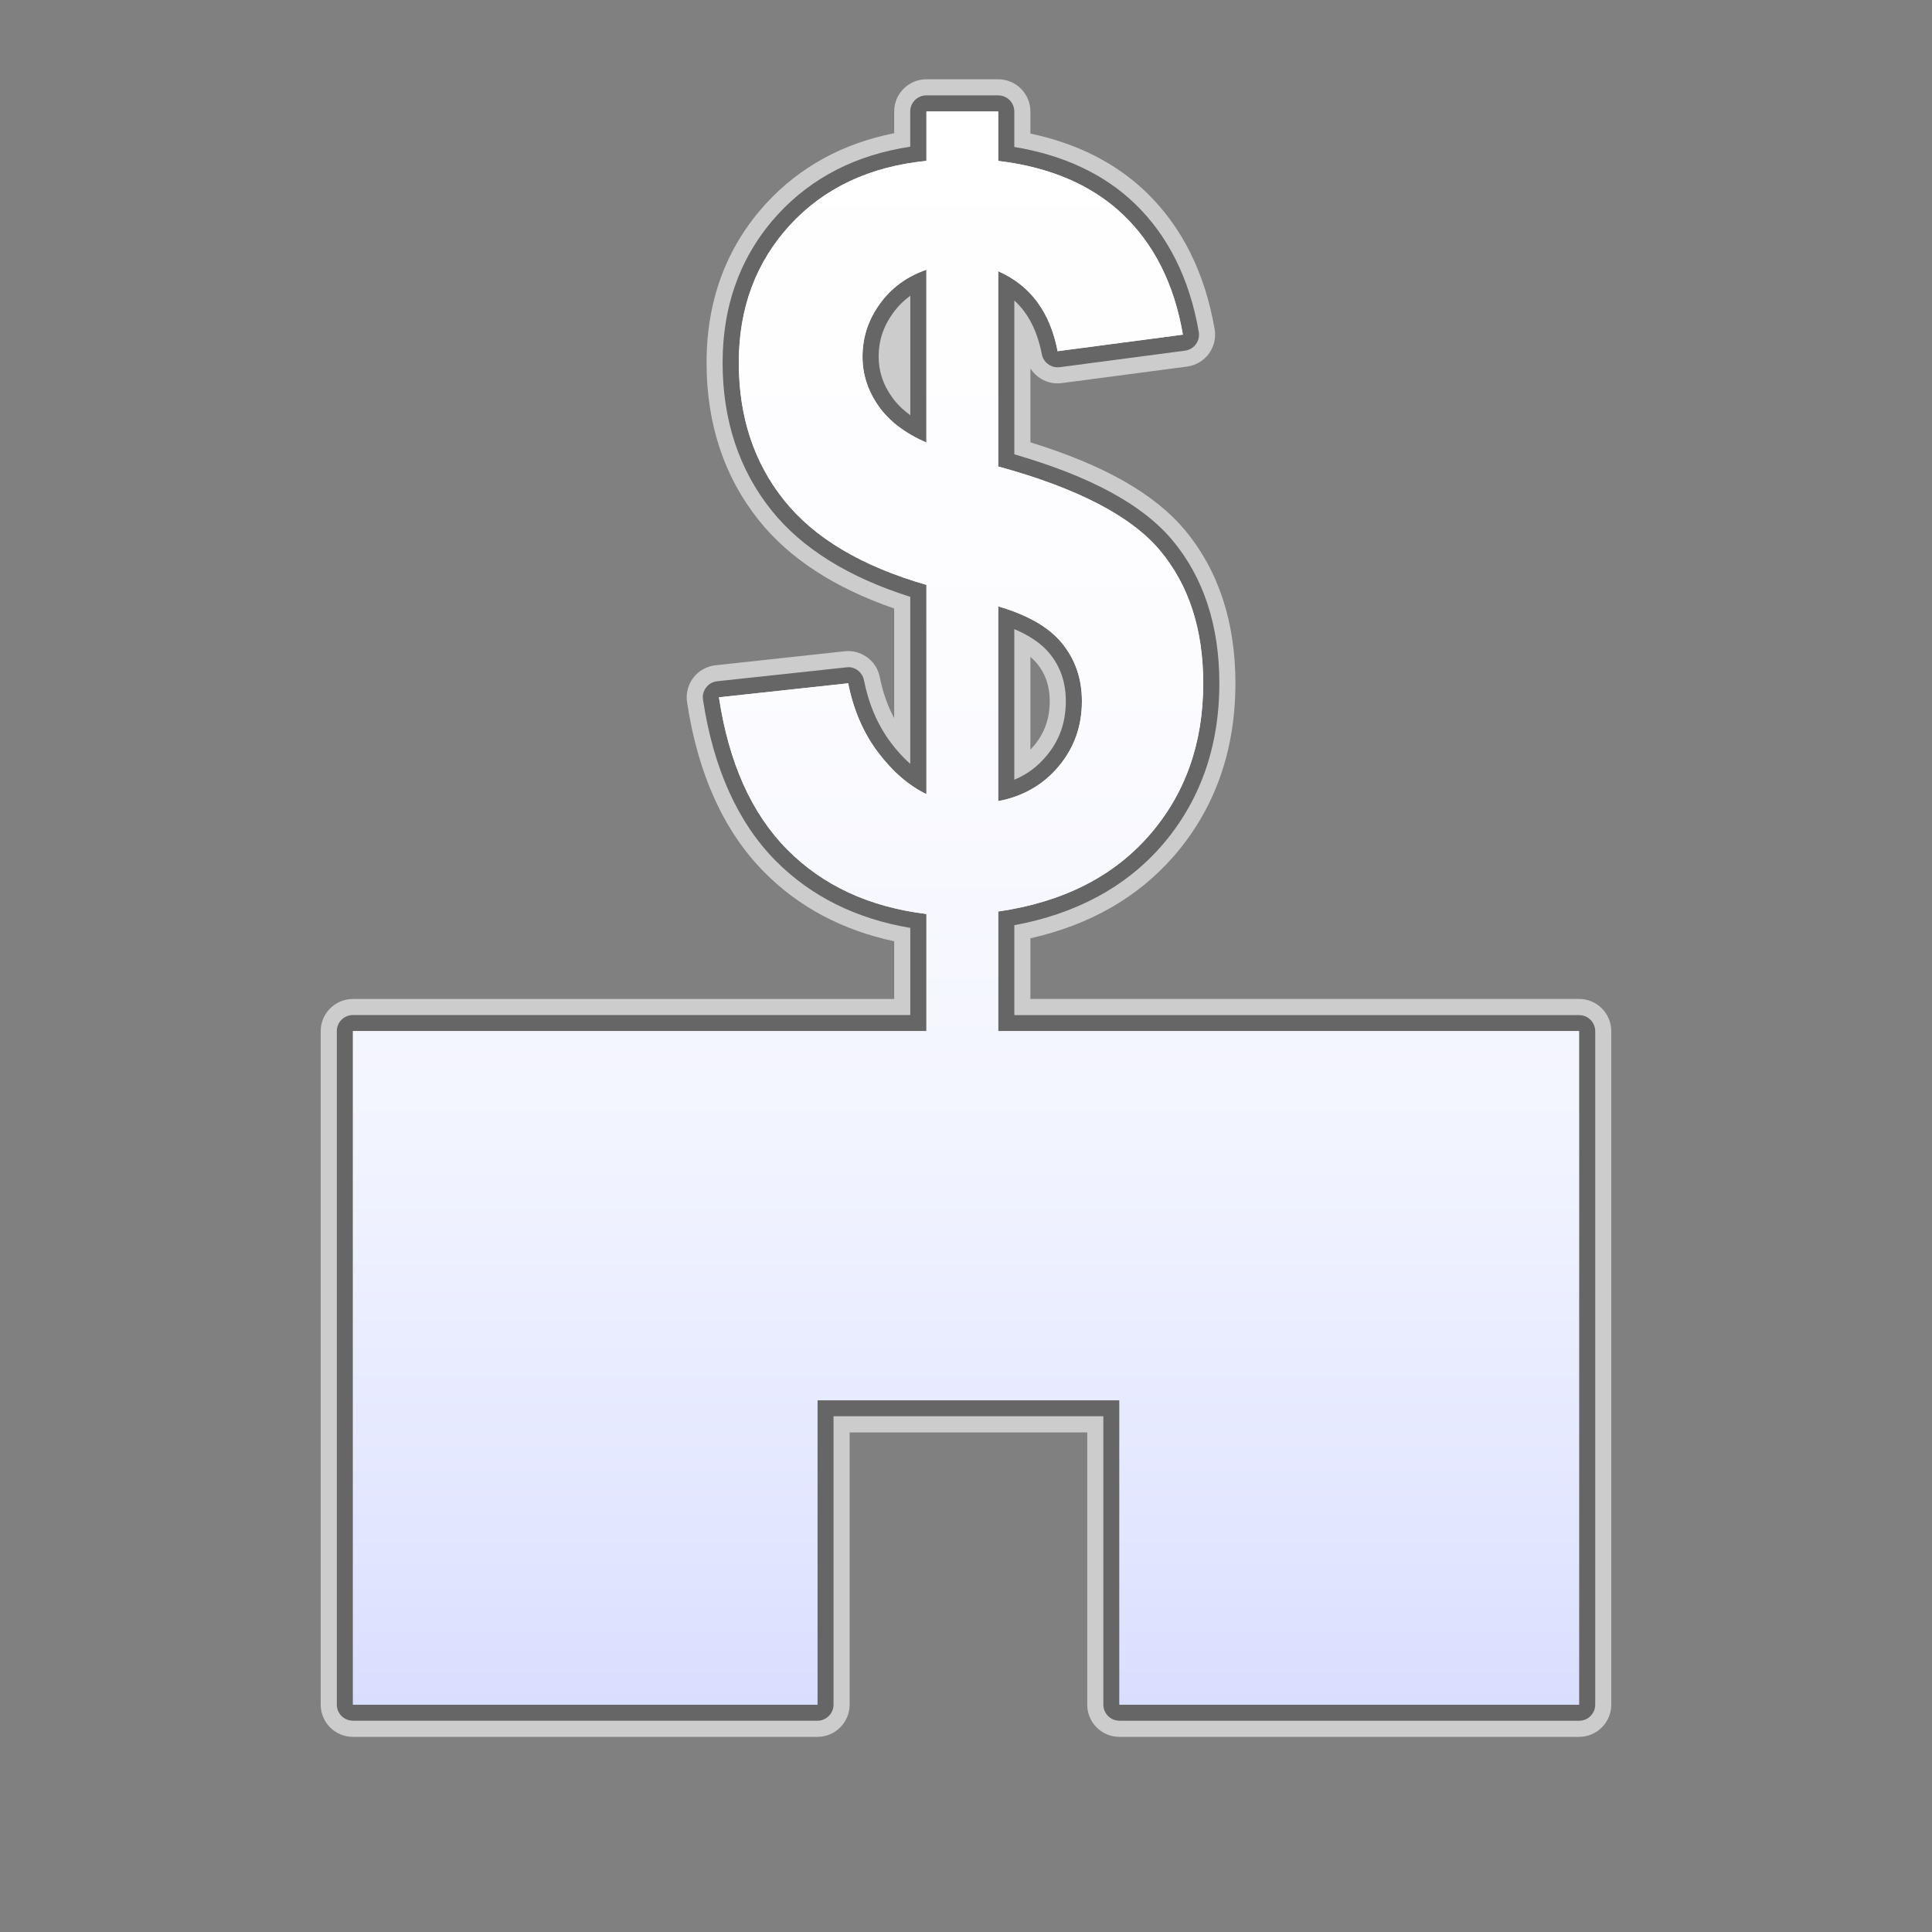 <?xml version="1.0" encoding="utf-8"?>
<!-- Generator: Adobe Illustrator 17.0.1, SVG Export Plug-In . SVG Version: 6.00 Build 0)  -->
<!DOCTYPE svg PUBLIC "-//W3C//DTD SVG 1.1//EN" "http://www.w3.org/Graphics/SVG/1.1/DTD/svg11.dtd">
<svg version="1.1" xmlns="http://www.w3.org/2000/svg" xmlns:xlink="http://www.w3.org/1999/xlink" x="0px" y="0px" width="60px"
	 height="60px" viewBox="0 0 60 60" enable-background="new 0 0 60 60" xml:space="preserve">
<rect x="0" y="0" width="60" height="60" fill="#808080" stroke="none"/>
<g id="hwy_disabled">
	<g id="hd">
		<path fill="#eeeeee" d="M34.765,53.438c-0.276,0-0.5-0.224-0.5-0.5v-8.955h-8.379v8.955c0,0.276-0.224,0.5-0.5,0.5H10.96
			c-0.276,0-0.5-0.224-0.5-0.5V32.023c0-0.276,0.224-0.5,0.5-0.5h17.31v-2.706c-1.683-0.284-3.086-0.982-4.176-2.08
			c-1.178-1.188-1.939-2.874-2.262-5.008c-0.021-0.135,0.015-0.272,0.098-0.38c0.083-0.108,0.207-0.178,0.342-0.192
			c0,0,4.05-0.438,4.068-0.438c0.236,0,0.443,0.166,0.49,0.402c0.149,0.749,0.429,1.399,0.832,1.936
			c0.192,0.257,0.396,0.479,0.607,0.668v-5.19c-1.922-0.607-3.372-1.511-4.311-2.688c-1.006-1.255-1.517-2.798-1.517-4.584
			c0-1.815,0.58-3.367,1.722-4.61c1.05-1.141,2.43-1.845,4.105-2.097V3.462c0-0.276,0.224-0.5,0.5-0.5H31c0.276,0,0.5,0.224,0.5,0.5
			v1.102c1.529,0.253,2.785,0.842,3.738,1.755c1.037,0.998,1.707,2.341,1.991,3.99c0.023,0.134-0.009,0.271-0.09,0.382
			c-0.081,0.109-0.203,0.181-0.337,0.199l-3.891,0.513c-0.022,0.003-0.044,0.004-0.066,0.004c-0.236,0-0.444-0.167-0.49-0.405
			c-0.14-0.723-0.421-1.275-0.854-1.67v4.777c2.383,0.692,3.993,1.569,4.914,2.674c0.964,1.156,1.453,2.649,1.453,4.438
			c0,1.987-0.608,3.69-1.806,5.06c-1.117,1.274-2.65,2.098-4.561,2.452v2.792h17.54c0.276,0,0.5,0.224,0.5,0.5v20.915
			c0,0.276-0.224,0.5-0.5,0.5H34.765z M31.5,24.215c0.388-0.16,0.716-0.403,0.994-0.734c0.408-0.486,0.606-1.043,0.606-1.703
			c0-0.58-0.163-1.063-0.497-1.475c-0.242-0.301-0.611-0.557-1.103-0.766V24.215z M28.271,9.186
			c-0.207,0.147-0.386,0.327-0.539,0.539c-0.3,0.413-0.445,0.855-0.445,1.352c0,0.446,0.132,0.853,0.403,1.239
			c0.148,0.213,0.342,0.406,0.581,0.579V9.186z"/>
		<path fill="#cccccc" d="M31,3.462v1.535c1.631,0.196,2.928,0.759,3.891,1.683c0.964,0.926,1.578,2.164,1.845,3.713l-3.891,0.513
			C32.61,9.686,31.996,8.86,31,8.423v6.064c2.461,0.673,4.137,1.544,5.029,2.614c0.892,1.07,1.338,2.442,1.338,4.118
			c0,1.872-0.561,3.448-1.683,4.73C34.56,27.232,33,28.017,31,28.308v3.715h18.039v20.916H34.765v-9.455h-9.379v9.455H10.961V32.023
			h17.81v-3.639c-1.774-0.217-3.213-0.883-4.321-2c-1.108-1.117-1.815-2.693-2.123-4.73l4.014-0.435
			c0.164,0.826,0.472,1.541,0.923,2.139c0.451,0.6,0.953,1.035,1.507,1.304v-6.499c-2.009-0.579-3.484-1.455-4.42-2.629
			c-0.939-1.172-1.407-2.597-1.407-4.273c0-1.695,0.531-3.118,1.59-4.273c1.061-1.152,2.474-1.817,4.237-1.993V3.462H31
			 M28.77,13.745V8.377c-0.604,0.208-1.086,0.559-1.444,1.056c-0.36,0.495-0.54,1.044-0.54,1.644c0,0.548,0.164,1.056,0.493,1.526
			C27.607,13.075,28.104,13.455,28.77,13.745 M31,24.879c0.769-0.144,1.394-0.504,1.877-1.077c0.481-0.573,0.723-1.248,0.723-2.025
			c0-0.693-0.203-1.289-0.609-1.79C32.587,19.485,31.923,19.1,31,18.831V24.879 M31,2.462h-2.23c-0.552,0-1,0.448-1,1v0.674
			c-1.601,0.32-2.934,1.05-3.972,2.177c-1.231,1.341-1.855,3.006-1.855,4.95c0,1.902,0.547,3.55,1.626,4.898
			c0.943,1.182,2.354,2.101,4.201,2.736v3.405c-0.205-0.377-0.355-0.804-0.448-1.276c-0.094-0.472-0.508-0.806-0.98-0.806
			c-0.036,0-0.072,0.002-0.109,0.006l-4.014,0.435c-0.271,0.029-0.518,0.168-0.685,0.384c-0.166,0.216-0.237,0.49-0.197,0.76
			c0.339,2.242,1.147,4.02,2.402,5.285c1.073,1.082,2.426,1.8,4.031,2.142v1.792h-16.81c-0.552,0-1,0.448-1,1v20.916
			c0,0.552,0.448,1,1,1h14.426c0.552,0,1-0.448,1-1v-8.455h7.379v8.455c0,0.552,0.448,1,1,1h14.274c0.552,0,1-0.448,1-1V32.023
			c0-0.552-0.448-1-1-1H32V29.14c1.835-0.414,3.325-1.263,4.436-2.531c1.281-1.465,1.931-3.278,1.931-5.389
			c0-1.908-0.528-3.509-1.569-4.758c-0.938-1.125-2.512-2.02-4.798-2.725v-2.296c0.18,0.284,0.497,0.465,0.844,0.465
			c0.044,0,0.087-0.003,0.132-0.009l3.891-0.513c0.27-0.036,0.513-0.18,0.675-0.399c0.161-0.219,0.226-0.495,0.18-0.763
			c-0.303-1.758-1.022-3.192-2.138-4.264C34.647,5.06,33.444,4.453,32,4.148V3.462C32,2.909,31.552,2.462,31,2.462L31,2.462z
			 M32,23.282v-2.88c0.082,0.068,0.153,0.139,0.212,0.212c0.262,0.323,0.388,0.702,0.388,1.163c0,0.538-0.16,0.99-0.489,1.382
			C32.075,23.202,32.038,23.243,32,23.282L32,23.282z"/>
	</g>
</g>
<g id="hwy">
	<g id="h_1_">
		<path fill="#666666" d="M34.765,53.438c-0.276,0-0.5-0.224-0.5-0.5v-8.955h-8.379v8.955c0,0.276-0.224,0.5-0.5,0.5H10.96
			c-0.276,0-0.5-0.224-0.5-0.5V32.023c0-0.276,0.224-0.5,0.5-0.5h17.31v-2.706c-1.683-0.284-3.086-0.982-4.176-2.08
			c-1.178-1.188-1.939-2.874-2.262-5.008c-0.021-0.135,0.015-0.272,0.098-0.38c0.083-0.108,0.207-0.178,0.342-0.192
			c0,0,4.05-0.438,4.068-0.438c0.236,0,0.443,0.166,0.49,0.402c0.149,0.749,0.429,1.399,0.832,1.936
			c0.192,0.257,0.396,0.479,0.607,0.668v-5.19c-1.922-0.607-3.372-1.511-4.311-2.688c-1.006-1.255-1.517-2.798-1.517-4.584
			c0-1.815,0.58-3.367,1.722-4.61c1.05-1.141,2.43-1.845,4.105-2.097V3.462c0-0.276,0.224-0.5,0.5-0.5H31c0.276,0,0.5,0.224,0.5,0.5
			v1.102c1.529,0.253,2.785,0.842,3.738,1.755c1.037,0.998,1.707,2.341,1.991,3.99c0.023,0.134-0.009,0.271-0.09,0.382
			c-0.081,0.109-0.203,0.181-0.337,0.199l-3.891,0.513c-0.022,0.003-0.044,0.004-0.066,0.004c-0.236,0-0.444-0.167-0.49-0.405
			c-0.14-0.723-0.421-1.275-0.854-1.67v4.777c2.383,0.692,3.993,1.569,4.914,2.674c0.964,1.156,1.453,2.649,1.453,4.438
			c0,1.987-0.608,3.69-1.806,5.06c-1.117,1.274-2.65,2.098-4.561,2.452v2.792h17.54c0.276,0,0.5,0.224,0.5,0.5v20.915
			c0,0.276-0.224,0.5-0.5,0.5H34.765z M31.5,24.215c0.388-0.16,0.716-0.403,0.994-0.734c0.408-0.486,0.606-1.043,0.606-1.703
			c0-0.58-0.163-1.063-0.497-1.475c-0.242-0.301-0.611-0.557-1.103-0.766V24.215z M28.271,9.186
			c-0.207,0.147-0.386,0.327-0.539,0.539c-0.3,0.413-0.445,0.855-0.445,1.352c0,0.446,0.132,0.853,0.403,1.239
			c0.148,0.213,0.342,0.406,0.581,0.579V9.186z"/>
		<path display="none" fill="#3A3A3A" d="M31,3.462v1.535c1.631,0.196,2.928,0.759,3.891,1.683c0.964,0.926,1.578,2.164,1.845,3.713l-3.891,0.513
			C32.61,9.686,31.996,8.86,31,8.423v6.064c2.461,0.673,4.137,1.544,5.029,2.614c0.892,1.07,1.338,2.442,1.338,4.118
			c0,1.872-0.561,3.448-1.683,4.73C34.56,27.232,33,28.017,31,28.308v3.715h18.039v20.916H34.765v-9.455h-9.379v9.455H10.961V32.023
			h17.81v-3.639c-1.774-0.217-3.213-0.883-4.321-2c-1.108-1.117-1.815-2.693-2.123-4.73l4.014-0.435
			c0.164,0.826,0.472,1.541,0.923,2.139c0.451,0.6,0.953,1.035,1.507,1.304v-6.499c-2.009-0.579-3.484-1.455-4.42-2.629
			c-0.939-1.172-1.407-2.597-1.407-4.273c0-1.695,0.531-3.118,1.59-4.273c1.061-1.152,2.474-1.817,4.237-1.993V3.462H31
			 M28.77,13.745V8.377c-0.604,0.208-1.086,0.559-1.444,1.056c-0.36,0.495-0.54,1.044-0.54,1.644c0,0.548,0.164,1.056,0.493,1.526
			C27.607,13.075,28.104,13.455,28.77,13.745 M31,24.879c0.769-0.144,1.394-0.504,1.877-1.077c0.481-0.573,0.723-1.248,0.723-2.025
			c0-0.693-0.203-1.289-0.609-1.79C32.587,19.485,31.923,19.1,31,18.831V24.879 M31,2.462h-2.23c-0.552,0-1,0.448-1,1v0.674
			c-1.601,0.32-2.934,1.05-3.972,2.177c-1.231,1.341-1.855,3.006-1.855,4.95c0,1.902,0.547,3.55,1.626,4.898
			c0.943,1.182,2.354,2.101,4.201,2.736v3.405c-0.205-0.377-0.355-0.804-0.448-1.276c-0.094-0.472-0.508-0.806-0.98-0.806
			c-0.036,0-0.072,0.002-0.109,0.006l-4.014,0.435c-0.271,0.029-0.518,0.168-0.685,0.384c-0.166,0.216-0.237,0.49-0.197,0.76
			c0.339,2.242,1.147,4.02,2.402,5.285c1.073,1.082,2.426,1.8,4.031,2.142v1.792h-16.81c-0.552,0-1,0.448-1,1v20.916
			c0,0.552,0.448,1,1,1h14.426c0.552,0,1-0.448,1-1v-8.455h7.379v8.455c0,0.552,0.448,1,1,1h14.274c0.552,0,1-0.448,1-1V32.023
			c0-0.552-0.448-1-1-1H32V29.14c1.835-0.414,3.325-1.263,4.436-2.531c1.281-1.465,1.931-3.278,1.931-5.389
			c0-1.908-0.528-3.509-1.569-4.758c-0.938-1.125-2.512-2.02-4.798-2.725v-2.296c0.18,0.284,0.497,0.465,0.844,0.465
			c0.044,0,0.087-0.003,0.132-0.009l3.891-0.513c0.27-0.036,0.513-0.18,0.675-0.399c0.161-0.219,0.226-0.495,0.18-0.763
			c-0.303-1.758-1.022-3.192-2.138-4.264C34.647,5.06,33.444,4.453,32,4.148V3.462C32,2.909,31.552,2.462,31,2.462L31,2.462z
			 M32,23.282v-2.88c0.082,0.068,0.153,0.139,0.212,0.212c0.262,0.323,0.388,0.702,0.388,1.163c0,0.538-0.16,0.99-0.489,1.382
			C32.075,23.202,32.038,23.243,32,23.282L32,23.282z"/>
	</g>
</g>
<g id="group">
	<path id="g" fill="#3A3A3A" d="M49.039,32.023v20.916H34.765v-9.455h-9.379v9.455H10.961V32.023h17.81v-3.638
		c-1.774-0.217-3.213-0.883-4.321-2c-1.108-1.117-1.815-2.693-2.123-4.73l4.014-0.435c0.164,0.826,0.472,1.541,0.923,2.139
		c0.451,0.6,0.953,1.035,1.507,1.304v-6.499c-2.009-0.579-3.484-1.455-4.42-2.629c-0.939-1.172-1.407-2.597-1.407-4.273
		c0-1.695,0.531-3.118,1.59-4.273c1.061-1.152,2.474-1.817,4.237-1.993V3.462H31v1.535c1.631,0.196,2.928,0.759,3.891,1.683
		c0.964,0.926,1.578,2.164,1.845,3.713l-3.891,0.513C32.61,9.686,31.996,8.86,31,8.423v6.064c2.461,0.673,4.137,1.544,5.029,2.614
		c0.892,1.07,1.338,2.442,1.338,4.118c0,1.872-0.561,3.448-1.683,4.73C34.56,27.232,33,28.017,31,28.308v3.715H49.039L49.039,32.023
		z M28.77,8.377c-0.604,0.208-1.086,0.559-1.444,1.056c-0.36,0.495-0.54,1.044-0.54,1.644c0,0.548,0.164,1.056,0.493,1.526
		c0.328,0.472,0.825,0.851,1.491,1.142V8.377L28.77,8.377z M32.877,23.802c0.481-0.573,0.723-1.248,0.723-2.025
		c0-0.693-0.203-1.289-0.609-1.79C32.587,19.485,31.923,19.1,31,18.831v6.048C31.769,24.735,32.394,24.375,32.877,23.802
		L32.877,23.802z"/>
</g>
<g id="disabled">
	<linearGradient id="d_2_" gradientUnits="userSpaceOnUse" x1="30" y1="52.938" x2="30" y2="3.462">
		<stop  offset="0" style="stop-color:#E0E0E0"/>
		<stop  offset="0.012" style="stop-color:#E1E1E1"/>
		<stop  offset="0.297" style="stop-color:#F2F2F2"/>
		<stop  offset="0.61" style="stop-color:#FCFCFC"/>
		<stop  offset="1" style="stop-color:#FFFFFF"/>
	</linearGradient>
	<path id="d_1_" fill="url(#d_2_)" d="M49.039,32.023v20.916H34.765v-9.455h-9.379v9.455H10.961V32.023h17.81v-3.638
		c-1.774-0.217-3.213-0.883-4.321-2c-1.108-1.117-1.815-2.693-2.123-4.73l4.014-0.435c0.164,0.826,0.472,1.541,0.923,2.139
		c0.451,0.6,0.953,1.035,1.507,1.304v-6.499c-2.009-0.579-3.484-1.455-4.42-2.629c-0.939-1.172-1.407-2.597-1.407-4.273
		c0-1.695,0.531-3.118,1.59-4.273c1.061-1.152,2.474-1.817,4.237-1.993V3.462H31v1.535c1.631,0.196,2.928,0.759,3.891,1.683
		c0.964,0.926,1.578,2.164,1.845,3.713l-3.891,0.513C32.61,9.686,31.996,8.86,31,8.423v6.064c2.461,0.673,4.137,1.544,5.029,2.614
		c0.892,1.07,1.338,2.442,1.338,4.118c0,1.872-0.561,3.448-1.683,4.73C34.56,27.232,33,28.017,31,28.308v3.715H49.039L49.039,32.023
		z M28.77,8.377c-0.604,0.208-1.086,0.559-1.444,1.056c-0.36,0.495-0.54,1.044-0.54,1.644c0,0.548,0.164,1.056,0.493,1.526
		c0.328,0.472,0.825,0.851,1.491,1.142V8.377L28.77,8.377z M32.877,23.802c0.481-0.573,0.723-1.248,0.723-2.025
		c0-0.693-0.203-1.289-0.609-1.79C32.587,19.485,31.923,19.1,31,18.831v6.048C31.769,24.735,32.394,24.375,32.877,23.802
		L32.877,23.802z"/>
</g>
<g id="normal">
	<linearGradient id="n_1_" gradientUnits="userSpaceOnUse" x1="30" y1="52.938" x2="30" y2="3.462">
		<stop  offset="0" style="stop-color:#D9DEFF"/>
		<stop  offset="0.093" style="stop-color:#E1E5FF"/>
		<stop  offset="0.355" style="stop-color:#F2F4FF"/>
		<stop  offset="0.642" style="stop-color:#FCFCFF"/>
		<stop  offset="1" style="stop-color:#FFFFFF"/>
	</linearGradient>
	<path id="n" fill="url(#n_1_)" d="M49.039,32.023v20.916H34.765v-9.455h-9.379v9.455H10.961V32.023h17.81v-3.638
		c-1.774-0.217-3.213-0.883-4.321-2c-1.108-1.117-1.815-2.693-2.123-4.73l4.014-0.435c0.164,0.826,0.472,1.541,0.923,2.139
		c0.451,0.6,0.953,1.035,1.507,1.304v-6.499c-2.009-0.579-3.484-1.455-4.42-2.629c-0.939-1.172-1.407-2.597-1.407-4.273
		c0-1.695,0.531-3.118,1.59-4.273c1.061-1.152,2.474-1.817,4.237-1.993V3.462H31v1.535c1.631,0.196,2.928,0.759,3.891,1.683
		c0.964,0.926,1.578,2.164,1.845,3.713l-3.891,0.513C32.61,9.686,31.996,8.86,31,8.423v6.064c2.461,0.673,4.137,1.544,5.029,2.614
		c0.892,1.07,1.338,2.442,1.338,4.118c0,1.872-0.561,3.448-1.683,4.73C34.56,27.232,33,28.017,31,28.308v3.715H49.039L49.039,32.023
		z M28.77,8.377c-0.604,0.208-1.086,0.559-1.444,1.056c-0.36,0.495-0.54,1.044-0.54,1.644c0,0.548,0.164,1.056,0.493,1.526
		c0.328,0.472,0.825,0.851,1.491,1.142V8.377L28.77,8.377z M32.877,23.802c0.481-0.573,0.723-1.248,0.723-2.025
		c0-0.693-0.203-1.289-0.609-1.79C32.587,19.485,31.923,19.1,31,18.831v6.048C31.769,24.735,32.394,24.375,32.877,23.802
		L32.877,23.802z"/>
</g>
</svg>
